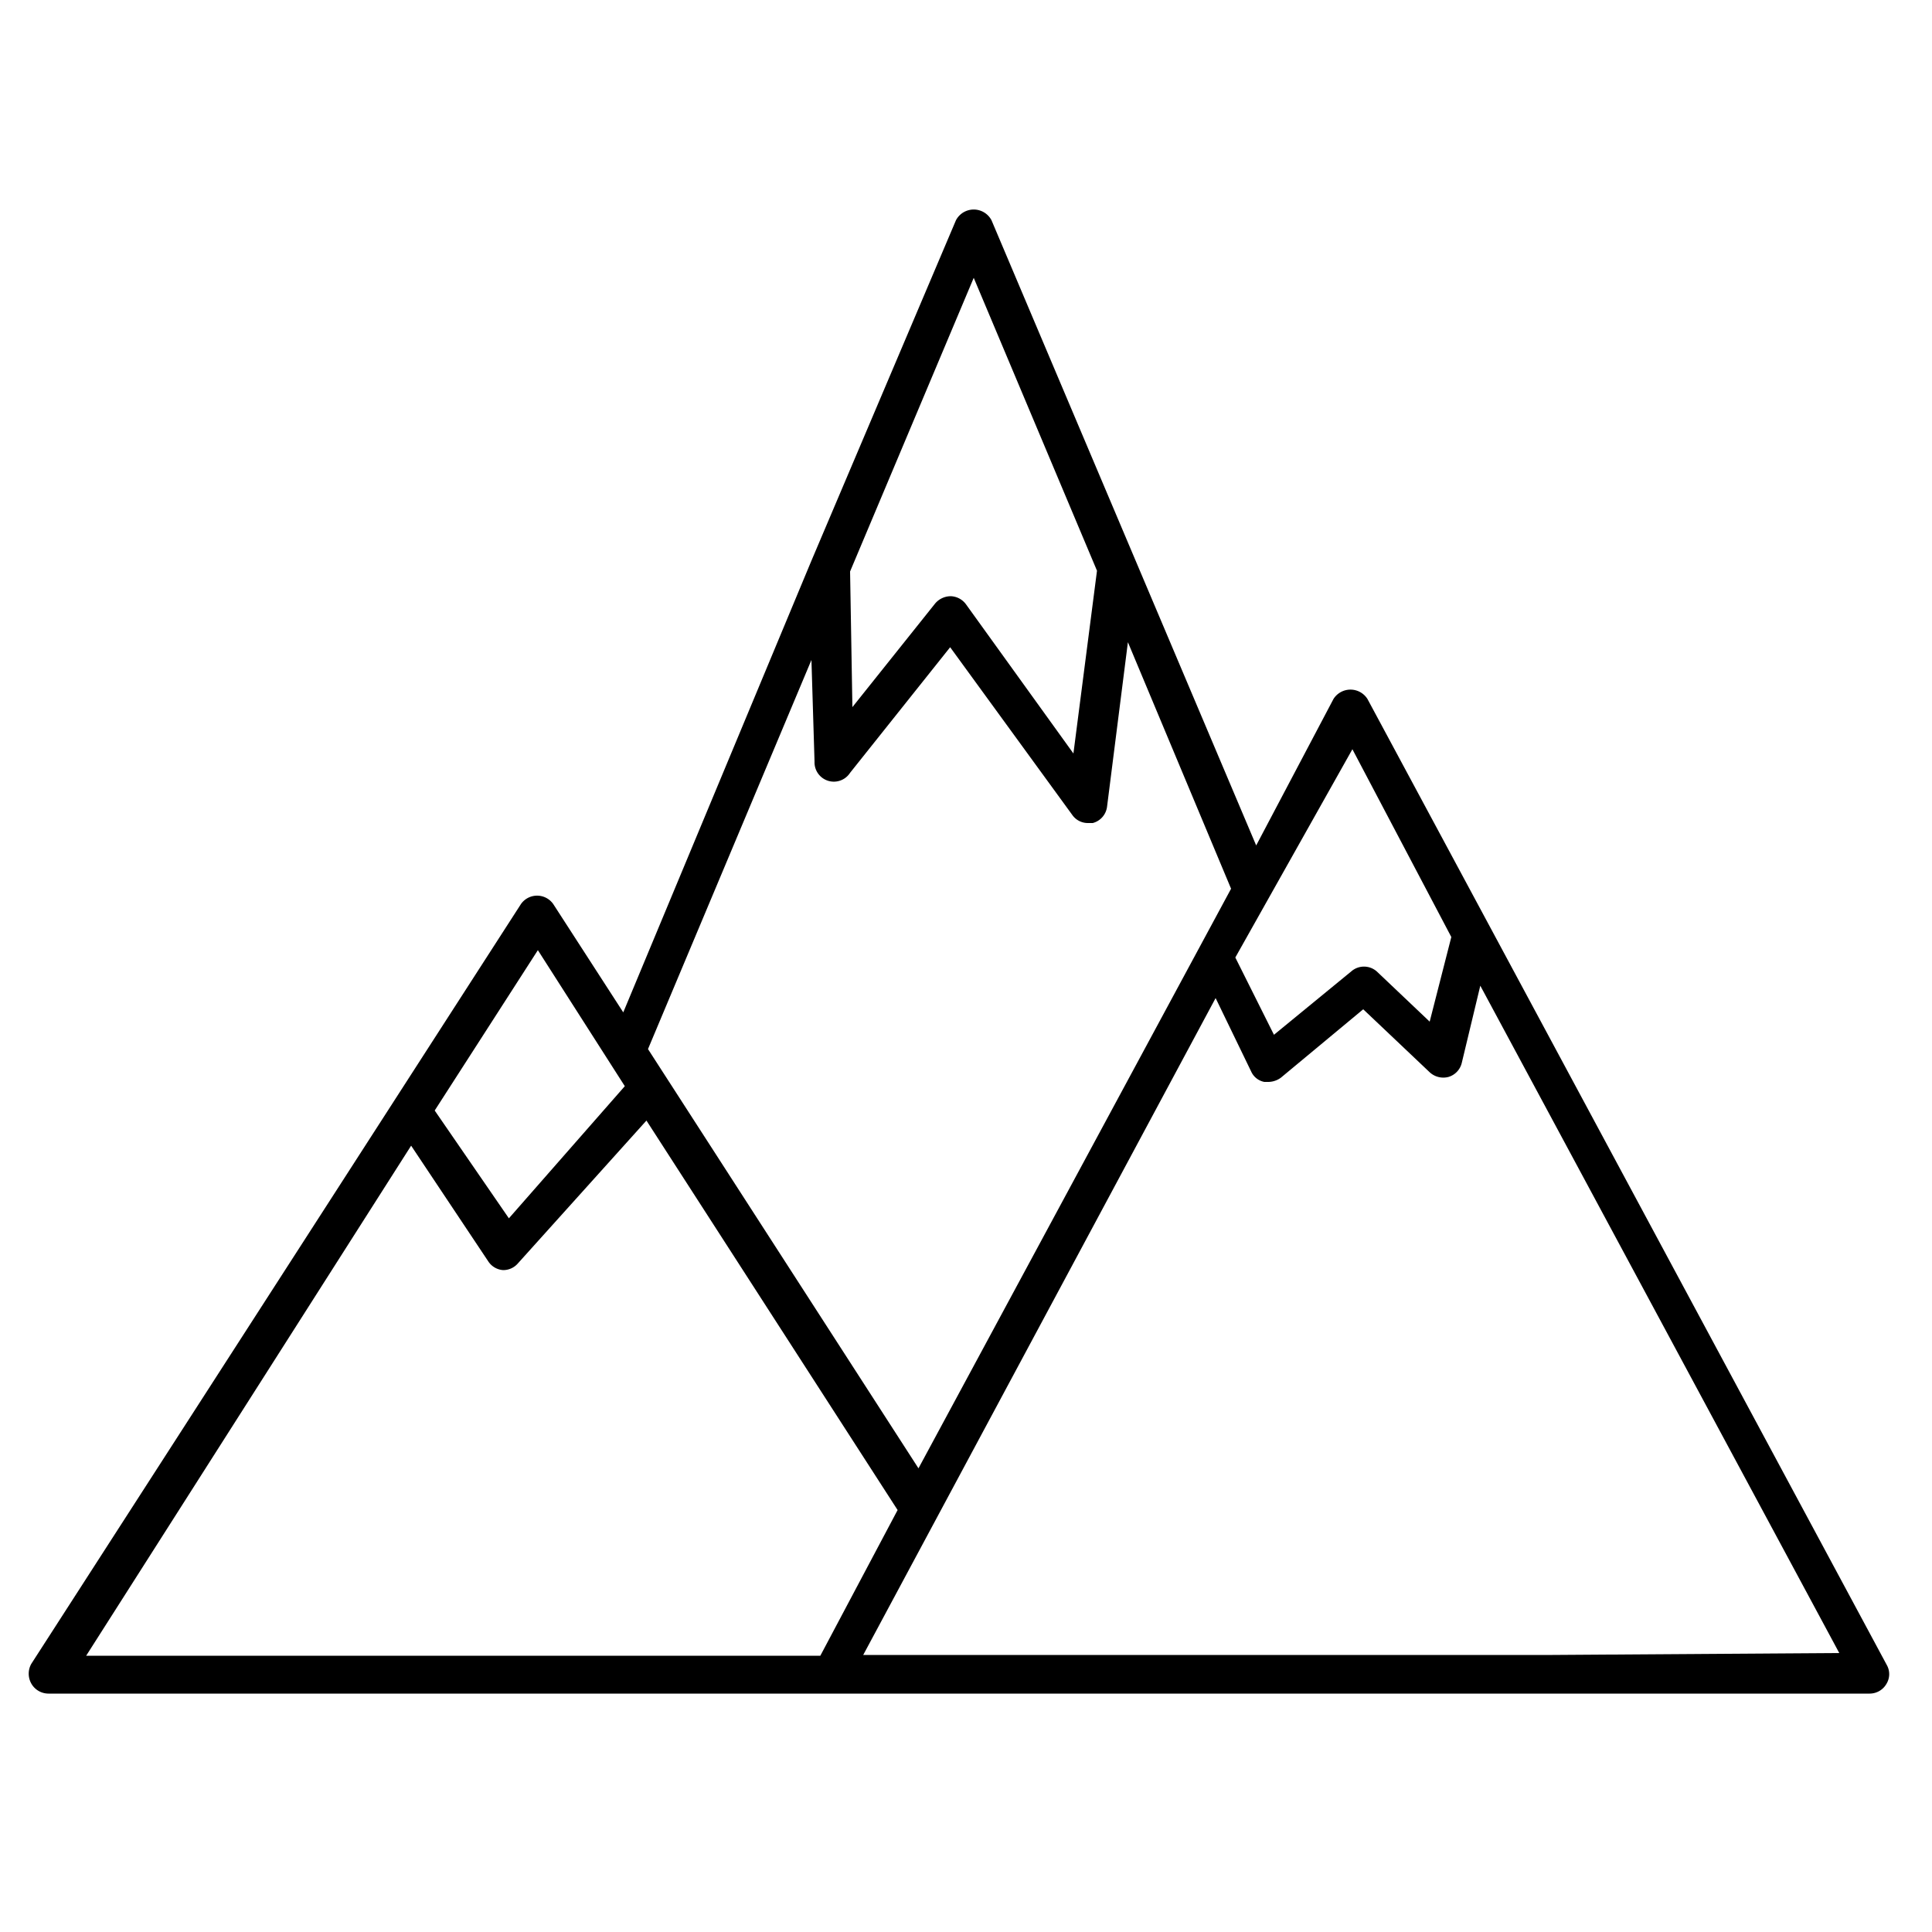 <svg id="ICONS" xmlns="http://www.w3.org/2000/svg" viewBox="0 0 50 50"><path d="M48.83,43.09l-13.44-25a.52.52,0,0,0-.88,0l-2,3.79L25.66,5.7a.52.52,0,0,0-.92,0L21,14.51h0L16.13,26.2l-1.81-2.8a.51.51,0,0,0-.84,0L.81,43.06a.52.52,0,0,0,0,.51.51.51,0,0,0,.44.26H48.39a.5.5,0,0,0,.43-.25A.48.48,0,0,0,48.83,43.09ZM28.39,14.77l-.61,4.73L25,15.64a.51.51,0,0,0-.39-.21.53.53,0,0,0-.41.19L22.06,18.3,22,14.79l3.2-7.6Zm-7.31,4.94A.5.5,0,0,0,22,20l2.59-3.25,3.16,4.34a.49.49,0,0,0,.4.21l.13,0a.5.5,0,0,0,.37-.42l.54-4.26L31.86,23l-8.09,15-7-10.85L21,17.08Zm16.48,4.54L37,26.44l-1.37-1.3a.5.5,0,0,0-.66,0l-2,1.64-1-2L35,19.39ZM16.17,28.11l-3,3.42-1.92-2.79,2.67-4.15Zm-5.53,1.54,2,3a.5.5,0,0,0,.38.22h0a.5.5,0,0,0,.38-.17L16.73,29l6.5,10.08-2,3.77h-19ZM40.18,42.83H22.34l9.12-17,.92,1.9a.47.47,0,0,0,.34.27h.11a.56.56,0,0,0,.32-.11l2.13-1.77L37,27.75a.52.52,0,0,0,.49.12.5.5,0,0,0,.34-.36l.48-2,9.29,17.27Z"/></svg>